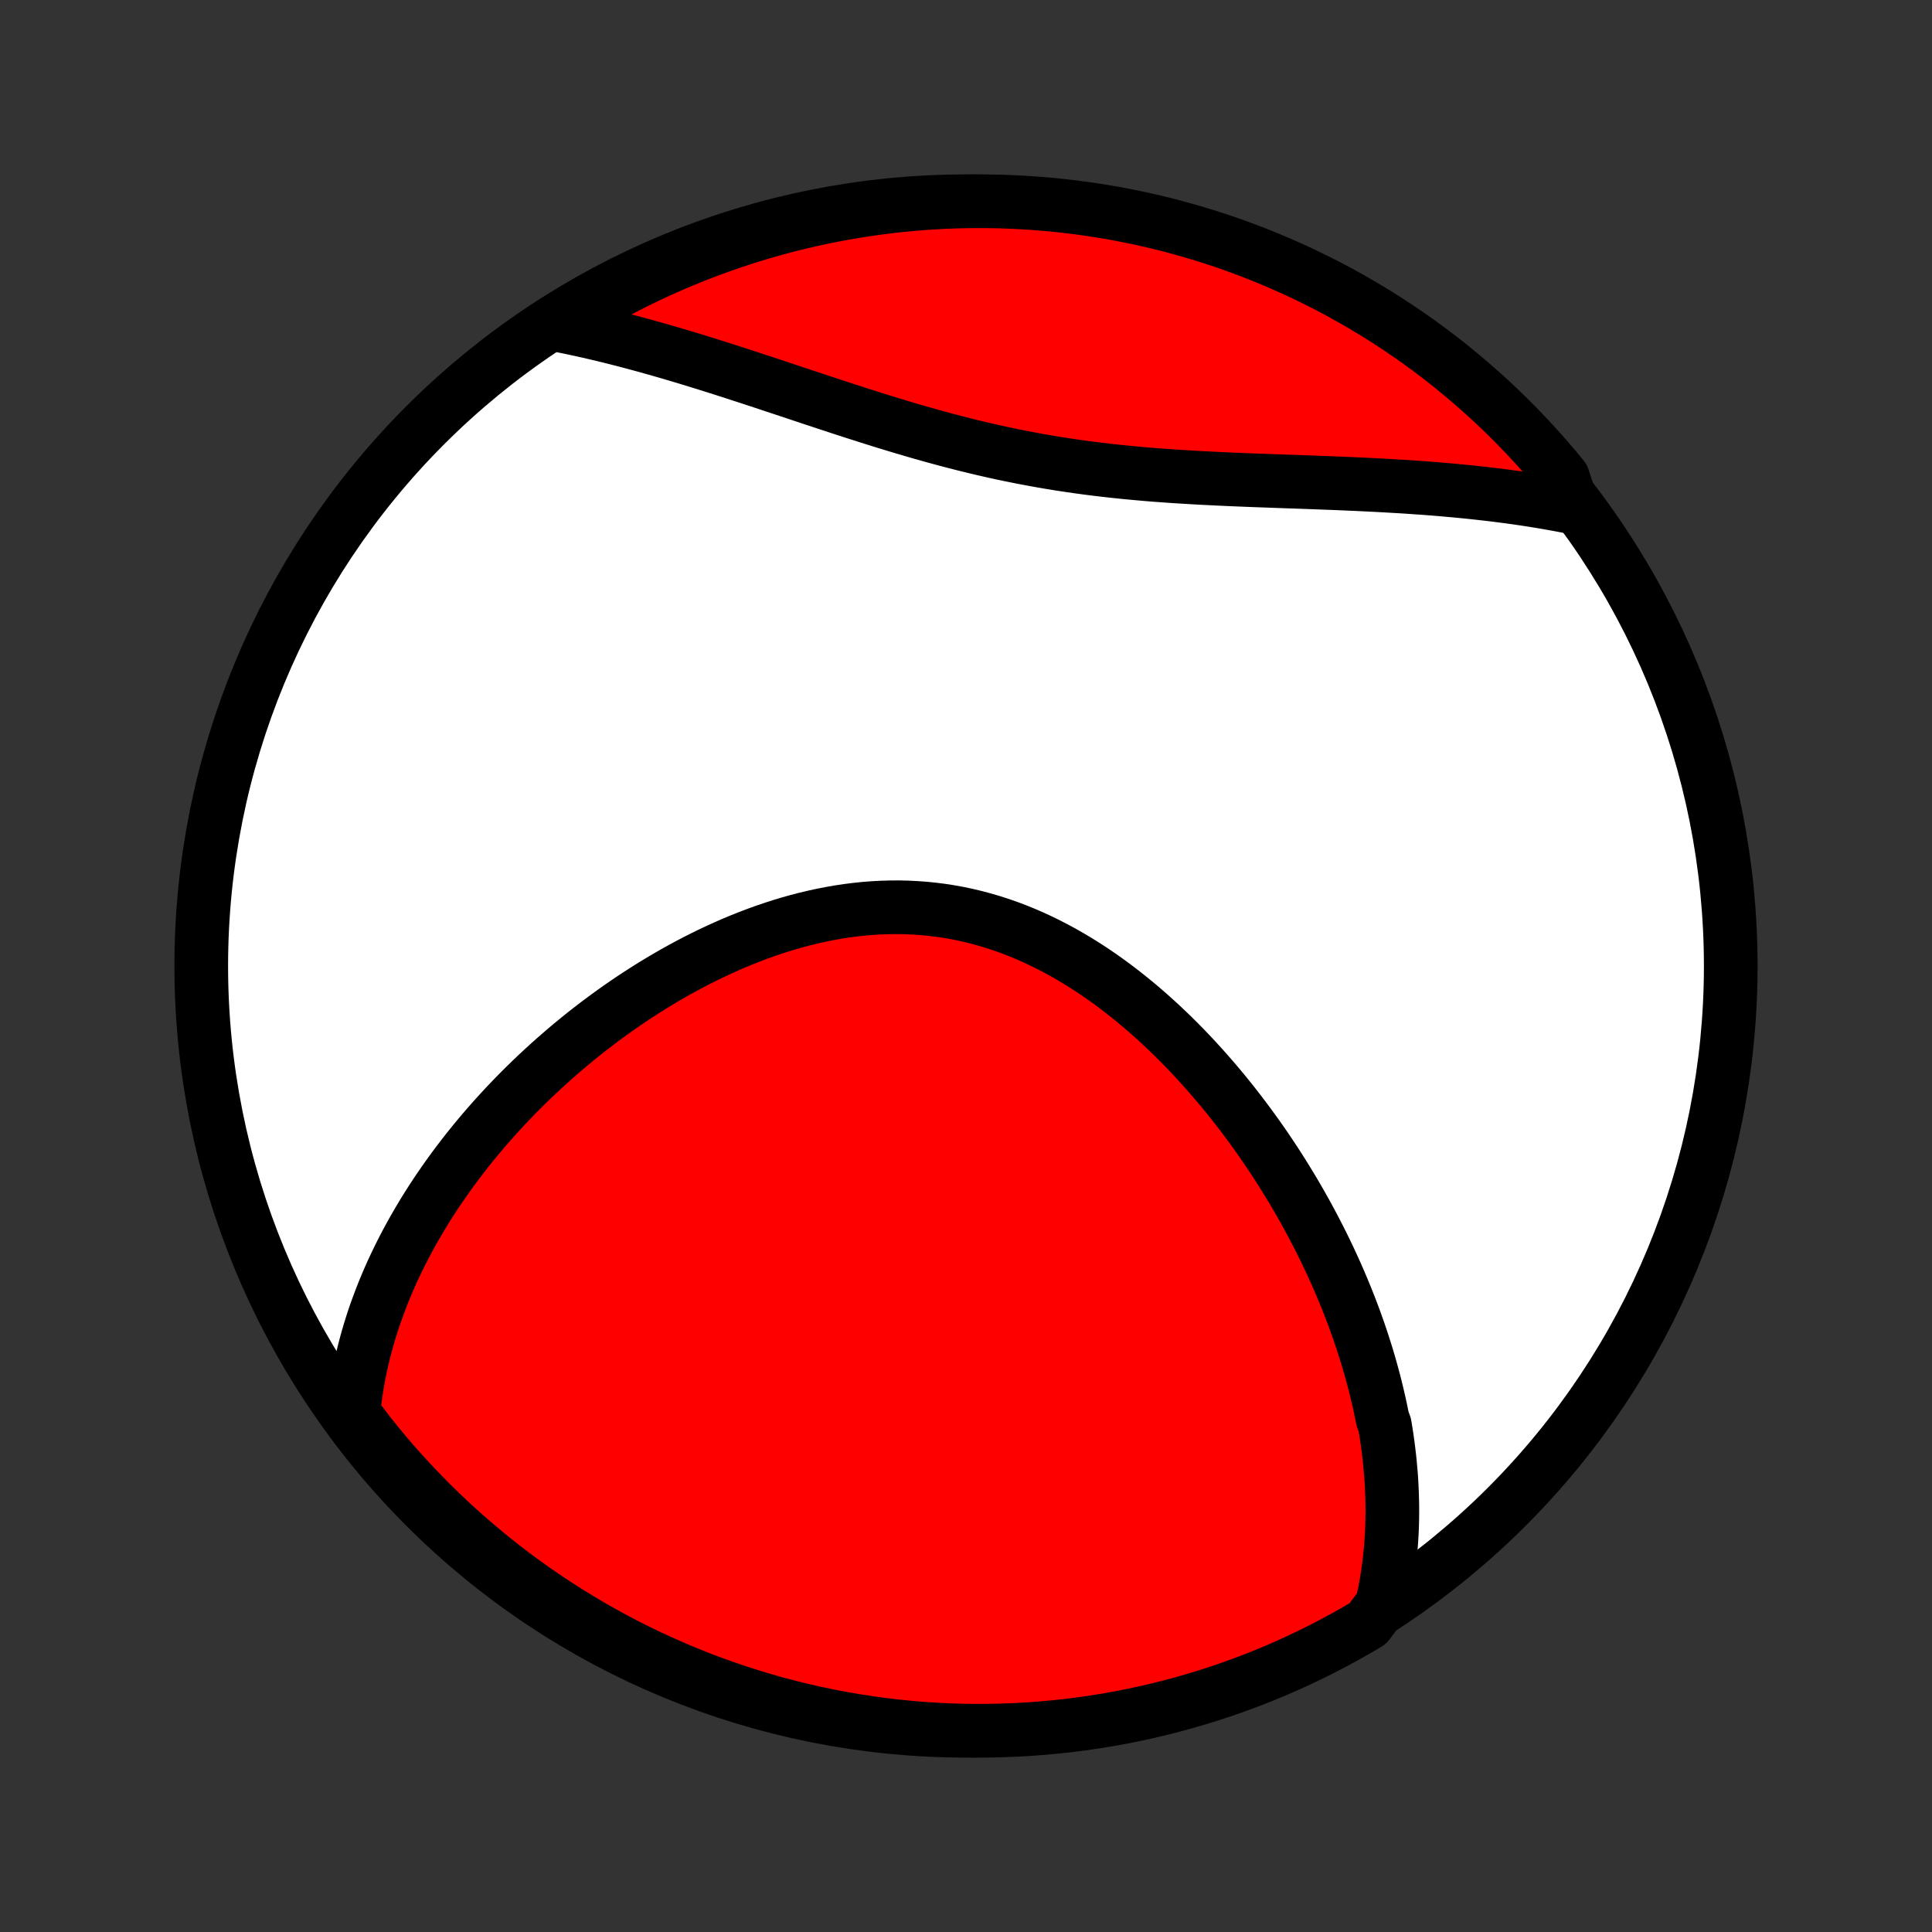 <?xml version="1.0" encoding="utf-8" standalone="no"?>
<!DOCTYPE svg PUBLIC "-//W3C//DTD SVG 1.1//EN"
  "http://www.w3.org/Graphics/SVG/1.1/DTD/svg11.dtd">
<!-- Created with matplotlib (http://matplotlib.org/) -->
<svg height="72pt" version="1.1" viewBox="0 0 72 72" width="72pt" xmlns="http://www.w3.org/2000/svg" xmlns:xlink="http://www.w3.org/1999/xlink">
 <rect x="0" y="0" width="72" height="72" fill="#333333" stroke="none"/>
 <defs>
  <style type="text/css">
*{stroke-linecap:butt;stroke-linejoin:round;}
  </style>
 </defs>
 <g id="figure_1">
  <g id="patch_1">
   <path d="
M0 72
L72 72
L72 0
L0 0
z
" style="fill:none;"/>
  </g>
  <g id="axes_1">
   <g id="PatchCollection_1">
    <defs>
     <path d="
M36 -7.5
C43.558 -7.5 50.808 -10.503 56.153 -15.848
C61.497 -21.192 64.5 -28.442 64.5 -36
C64.5 -43.558 61.497 -50.808 56.153 -56.153
C50.808 -61.497 43.558 -64.5 36 -64.5
C28.442 -64.5 21.192 -61.497 15.848 -56.153
C10.503 -50.808 7.5 -43.558 7.5 -36
C7.5 -28.442 10.503 -21.192 15.848 -15.848
C21.192 -10.503 28.442 -7.5 36 -7.5
z
" id="C0_0_a811fe30f3"/>
     <path d="
M51.499 -12.19
L51.555 -12.439
L51.606 -12.687
L51.652 -12.935
L51.693 -13.181
L51.73 -13.427
L51.763 -13.671
L51.792 -13.915
L51.817 -14.159
L51.838 -14.401
L51.855 -14.643
L51.869 -14.884
L51.879 -15.124
L51.885 -15.364
L51.888 -15.603
L51.888 -15.841
L51.884 -16.079
L51.877 -16.316
L51.867 -16.553
L51.855 -16.789
L51.839 -17.025
L51.819 -17.26
L51.798 -17.495
L51.773 -17.729
L51.745 -17.963
L51.715 -18.197
L51.682 -18.43
L51.646 -18.663
L51.608 -18.896
L51.523 -19.128
L51.477 -19.36
L51.428 -19.593
L51.376 -19.825
L51.322 -20.056
L51.266 -20.288
L51.207 -20.52
L51.145 -20.751
L51.081 -20.983
L51.015 -21.214
L50.946 -21.446
L50.874 -21.678
L50.8 -21.909
L50.724 -22.141
L50.645 -22.373
L50.563 -22.605
L50.48 -22.837
L50.393 -23.07
L50.304 -23.302
L50.212 -23.535
L50.118 -23.768
L50.021 -24.001
L49.922 -24.235
L49.82 -24.469
L49.715 -24.703
L49.608 -24.937
L49.498 -25.172
L49.385 -25.407
L49.269 -25.642
L49.151 -25.878
L49.03 -26.113
L48.906 -26.349
L48.779 -26.586
L48.65 -26.823
L48.517 -27.059
L48.381 -27.297
L48.243 -27.534
L48.101 -27.772
L47.956 -28.009
L47.809 -28.247
L47.658 -28.485
L47.504 -28.723
L47.346 -28.962
L47.186 -29.2
L47.022 -29.438
L46.855 -29.675
L46.684 -29.913
L46.51 -30.15
L46.333 -30.387
L46.152 -30.624
L45.968 -30.86
L45.78 -31.096
L45.589 -31.33
L45.394 -31.564
L45.195 -31.797
L44.993 -32.029
L44.787 -32.26
L44.578 -32.489
L44.365 -32.717
L44.148 -32.944
L43.928 -33.168
L43.703 -33.391
L43.475 -33.611
L43.244 -33.829
L43.008 -34.044
L42.769 -34.257
L42.526 -34.467
L42.28 -34.673
L42.029 -34.876
L41.776 -35.075
L41.518 -35.271
L41.257 -35.462
L40.993 -35.649
L40.725 -35.831
L40.453 -36.008
L40.178 -36.18
L39.9 -36.346
L39.619 -36.507
L39.334 -36.662
L39.047 -36.81
L38.756 -36.952
L38.463 -37.087
L38.167 -37.215
L37.868 -37.336
L37.567 -37.45
L37.264 -37.555
L36.958 -37.653
L36.651 -37.743
L36.341 -37.825
L36.03 -37.899
L35.717 -37.965
L35.403 -38.022
L35.087 -38.071
L34.77 -38.111
L34.453 -38.143
L34.135 -38.166
L33.816 -38.182
L33.498 -38.189
L33.179 -38.187
L32.86 -38.178
L32.541 -38.161
L32.223 -38.136
L31.905 -38.103
L31.589 -38.063
L31.273 -38.016
L30.958 -37.961
L30.645 -37.9
L30.333 -37.832
L30.023 -37.758
L29.714 -37.678
L29.407 -37.592
L29.103 -37.5
L28.8 -37.402
L28.5 -37.3
L28.202 -37.192
L27.907 -37.08
L27.613 -36.963
L27.323 -36.842
L27.036 -36.716
L26.751 -36.587
L26.469 -36.454
L26.19 -36.317
L25.913 -36.177
L25.64 -36.033
L25.37 -35.887
L25.103 -35.738
L24.839 -35.586
L24.579 -35.432
L24.321 -35.275
L24.067 -35.116
L23.816 -34.954
L23.567 -34.791
L23.323 -34.626
L23.081 -34.459
L22.843 -34.29
L22.608 -34.119
L22.375 -33.947
L22.147 -33.774
L21.921 -33.599
L21.698 -33.423
L21.479 -33.245
L21.263 -33.067
L21.05 -32.887
L20.84 -32.706
L20.633 -32.525
L20.429 -32.342
L20.228 -32.158
L20.03 -31.974
L19.835 -31.789
L19.643 -31.602
L19.454 -31.416
L19.267 -31.228
L19.084 -31.039
L18.903 -30.85
L18.726 -30.66
L18.551 -30.47
L18.378 -30.278
L18.209 -30.086
L18.042 -29.894
L17.878 -29.7
L17.717 -29.506
L17.558 -29.311
L17.402 -29.116
L17.249 -28.92
L17.098 -28.723
L16.95 -28.526
L16.804 -28.327
L16.661 -28.128
L16.521 -27.928
L16.383 -27.728
L16.247 -27.527
L16.114 -27.324
L15.984 -27.121
L15.856 -26.918
L15.731 -26.713
L15.608 -26.507
L15.488 -26.3
L15.37 -26.093
L15.255 -25.884
L15.142 -25.675
L15.032 -25.464
L14.925 -25.253
L14.82 -25.04
L14.718 -24.826
L14.618 -24.611
L14.521 -24.394
L14.427 -24.177
L14.335 -23.957
L14.247 -23.737
L14.161 -23.515
L14.078 -23.292
L13.997 -23.068
L13.92 -22.841
L13.846 -22.614
L13.775 -22.384
L13.707 -22.154
L13.642 -21.921
L13.58 -21.686
L13.522 -21.45
L13.467 -21.212
L13.415 -20.972
L13.367 -20.73
L13.323 -20.486
L13.283 -20.24
L13.246 -19.992
L13.214 -19.742
L13.185 -19.49
L13.161 -19.235
L13.449 -18.978
L13.757 -18.573
L14.071 -18.182
L14.392 -17.796
L14.72 -17.416
L15.054 -17.042
L15.395 -16.673
L15.741 -16.311
L16.094 -15.954
L16.453 -15.604
L16.818 -15.259
L17.189 -14.921
L17.566 -14.59
L17.948 -14.265
L18.335 -13.946
L18.728 -13.635
L19.127 -13.33
L19.53 -13.032
L19.938 -12.741
L20.352 -12.457
L20.77 -12.18
L21.193 -11.911
L21.62 -11.649
L22.051 -11.394
L22.487 -11.147
L22.927 -10.907
L23.371 -10.675
L23.819 -10.451
L24.271 -10.234
L24.726 -10.026
L25.184 -9.825
L25.646 -9.632
L26.111 -9.447
L26.579 -9.271
L27.05 -9.102
L27.523 -8.942
L28 -8.79
L28.478 -8.646
L28.959 -8.51
L29.442 -8.383
L29.927 -8.265
L30.414 -8.154
L30.903 -8.053
L31.393 -7.96
L31.884 -7.875
L32.377 -7.799
L32.871 -7.731
L33.366 -7.672
L33.862 -7.622
L34.358 -7.58
L34.855 -7.547
L35.352 -7.523
L35.849 -7.507
L36.347 -7.5
L36.844 -7.502
L37.341 -7.513
L37.838 -7.532
L38.334 -7.559
L38.829 -7.596
L39.324 -7.641
L39.817 -7.694
L40.31 -7.757
L40.801 -7.828
L41.29 -7.907
L41.778 -7.995
L42.264 -8.092
L42.749 -8.197
L43.231 -8.311
L43.711 -8.433
L44.188 -8.563
L44.664 -8.702
L45.136 -8.849
L45.606 -9.004
L46.073 -9.168
L46.536 -9.339
L46.997 -9.519
L47.454 -9.707
L47.908 -9.903
L48.358 -10.107
L48.804 -10.319
L49.247 -10.538
L49.685 -10.766
L50.119 -11.001
L50.549 -11.243
L50.975 -11.493
z
" id="C0_1_9d859d212e"/>
     <path d="
M58.609 -53.093
L58.353 -53.143
L58.094 -53.192
L57.833 -53.239
L57.571 -53.285
L57.306 -53.329
L57.038 -53.372
L56.769 -53.413
L56.497 -53.452
L56.223 -53.49
L55.947 -53.526
L55.669 -53.561
L55.388 -53.594
L55.105 -53.626
L54.819 -53.657
L54.531 -53.686
L54.24 -53.714
L53.948 -53.74
L53.653 -53.766
L53.355 -53.79
L53.055 -53.813
L52.752 -53.834
L52.447 -53.855
L52.14 -53.874
L51.83 -53.892
L51.517 -53.91
L51.203 -53.926
L50.886 -53.942
L50.566 -53.957
L50.245 -53.971
L49.921 -53.985
L49.594 -53.998
L49.266 -54.01
L48.935 -54.023
L48.602 -54.035
L48.268 -54.047
L47.931 -54.058
L47.592 -54.07
L47.252 -54.083
L46.91 -54.095
L46.566 -54.108
L46.22 -54.122
L45.873 -54.136
L45.524 -54.152
L45.174 -54.169
L44.823 -54.186
L44.471 -54.206
L44.118 -54.227
L43.764 -54.249
L43.409 -54.274
L43.053 -54.3
L42.697 -54.329
L42.34 -54.361
L41.983 -54.394
L41.626 -54.431
L41.268 -54.47
L40.911 -54.512
L40.554 -54.557
L40.197 -54.605
L39.84 -54.657
L39.483 -54.711
L39.128 -54.769
L38.773 -54.83
L38.418 -54.895
L38.064 -54.962
L37.712 -55.033
L37.36 -55.106
L37.009 -55.183
L36.659 -55.263
L36.311 -55.346
L35.963 -55.431
L35.617 -55.519
L35.273 -55.609
L34.93 -55.702
L34.588 -55.797
L34.248 -55.893
L33.91 -55.992
L33.573 -56.091
L33.238 -56.193
L32.904 -56.295
L32.573 -56.399
L32.243 -56.503
L31.915 -56.608
L31.589 -56.713
L31.264 -56.819
L30.942 -56.925
L30.622 -57.03
L30.303 -57.136
L29.987 -57.241
L29.672 -57.346
L29.36 -57.45
L29.049 -57.553
L28.741 -57.655
L28.435 -57.757
L28.131 -57.857
L27.828 -57.956
L27.528 -58.054
L27.23 -58.15
L26.934 -58.245
L26.64 -58.339
L26.348 -58.43
L26.058 -58.52
L25.77 -58.609
L25.484 -58.695
L25.2 -58.78
L24.918 -58.863
L24.638 -58.944
L24.36 -59.023
L24.084 -59.1
L23.81 -59.175
L23.537 -59.248
L23.267 -59.319
L22.998 -59.388
L22.731 -59.455
L22.466 -59.52
L22.202 -59.582
L21.94 -59.643
L21.68 -59.701
L21.422 -59.757
L21.165 -59.811
L20.909 -59.863
L21.029 -59.913
L21.454 -60.251
L21.884 -60.509
L22.319 -60.759
L22.757 -61.001
L23.199 -61.236
L23.646 -61.464
L24.096 -61.683
L24.55 -61.895
L25.007 -62.099
L25.467 -62.294
L25.931 -62.482
L26.398 -62.662
L26.868 -62.834
L27.34 -62.997
L27.816 -63.153
L28.293 -63.3
L28.773 -63.438
L29.256 -63.569
L29.74 -63.691
L30.226 -63.804
L30.714 -63.909
L31.204 -64.005
L31.695 -64.094
L32.187 -64.173
L32.681 -64.244
L33.175 -64.306
L33.67 -64.36
L34.166 -64.405
L34.663 -64.441
L35.16 -64.469
L35.657 -64.488
L36.155 -64.498
L36.652 -64.5
L37.149 -64.493
L37.646 -64.477
L38.142 -64.452
L38.638 -64.419
L39.133 -64.378
L39.627 -64.327
L40.12 -64.268
L40.611 -64.201
L41.101 -64.124
L41.59 -64.04
L42.077 -63.946
L42.562 -63.845
L43.045 -63.734
L43.526 -63.616
L44.004 -63.488
L44.481 -63.353
L44.954 -63.209
L45.425 -63.057
L45.893 -62.897
L46.358 -62.728
L46.82 -62.551
L47.278 -62.366
L47.733 -62.173
L48.185 -61.973
L48.633 -61.764
L49.077 -61.547
L49.517 -61.323
L49.952 -61.091
L50.384 -60.851
L50.811 -60.604
L51.234 -60.349
L51.652 -60.087
L52.065 -59.817
L52.474 -59.541
L52.877 -59.257
L53.275 -58.966
L53.668 -58.668
L54.056 -58.363
L54.438 -58.051
L54.814 -57.732
L55.185 -57.407
L55.55 -57.076
L55.909 -56.738
L56.262 -56.393
L56.608 -56.043
L56.949 -55.686
L57.283 -55.323
L57.611 -54.955
L57.931 -54.581
L58.246 -54.201
z
" id="C0_2_6113360d78"/>
    </defs>
    <g clip-path="url(#p1bffca34e9)">
     <use style="fill:#ffffff;stroke:#000000;stroke-width:2.0;" x="0.0" xlink:href="#C0_0_a811fe30f3" y="72.0"/>
    </g>
    <g clip-path="url(#p1bffca34e9)">
     <use style="fill:#ff0000;stroke:#000000;stroke-width:2.0;" x="0.0" xlink:href="#C0_1_9d859d212e" y="72.0"/>
    </g>
    <g clip-path="url(#p1bffca34e9)">
     <use style="fill:#ff0000;stroke:#000000;stroke-width:2.0;" x="0.0" xlink:href="#C0_2_6113360d78" y="72.0"/>
    </g>
   </g>
  </g>
 </g>
 <defs>
  <clipPath id="p1bffca34e9">
   <rect height="72.0" width="72.0" x="0.0" y="0.0"/>
  </clipPath>
 </defs>
</svg>
